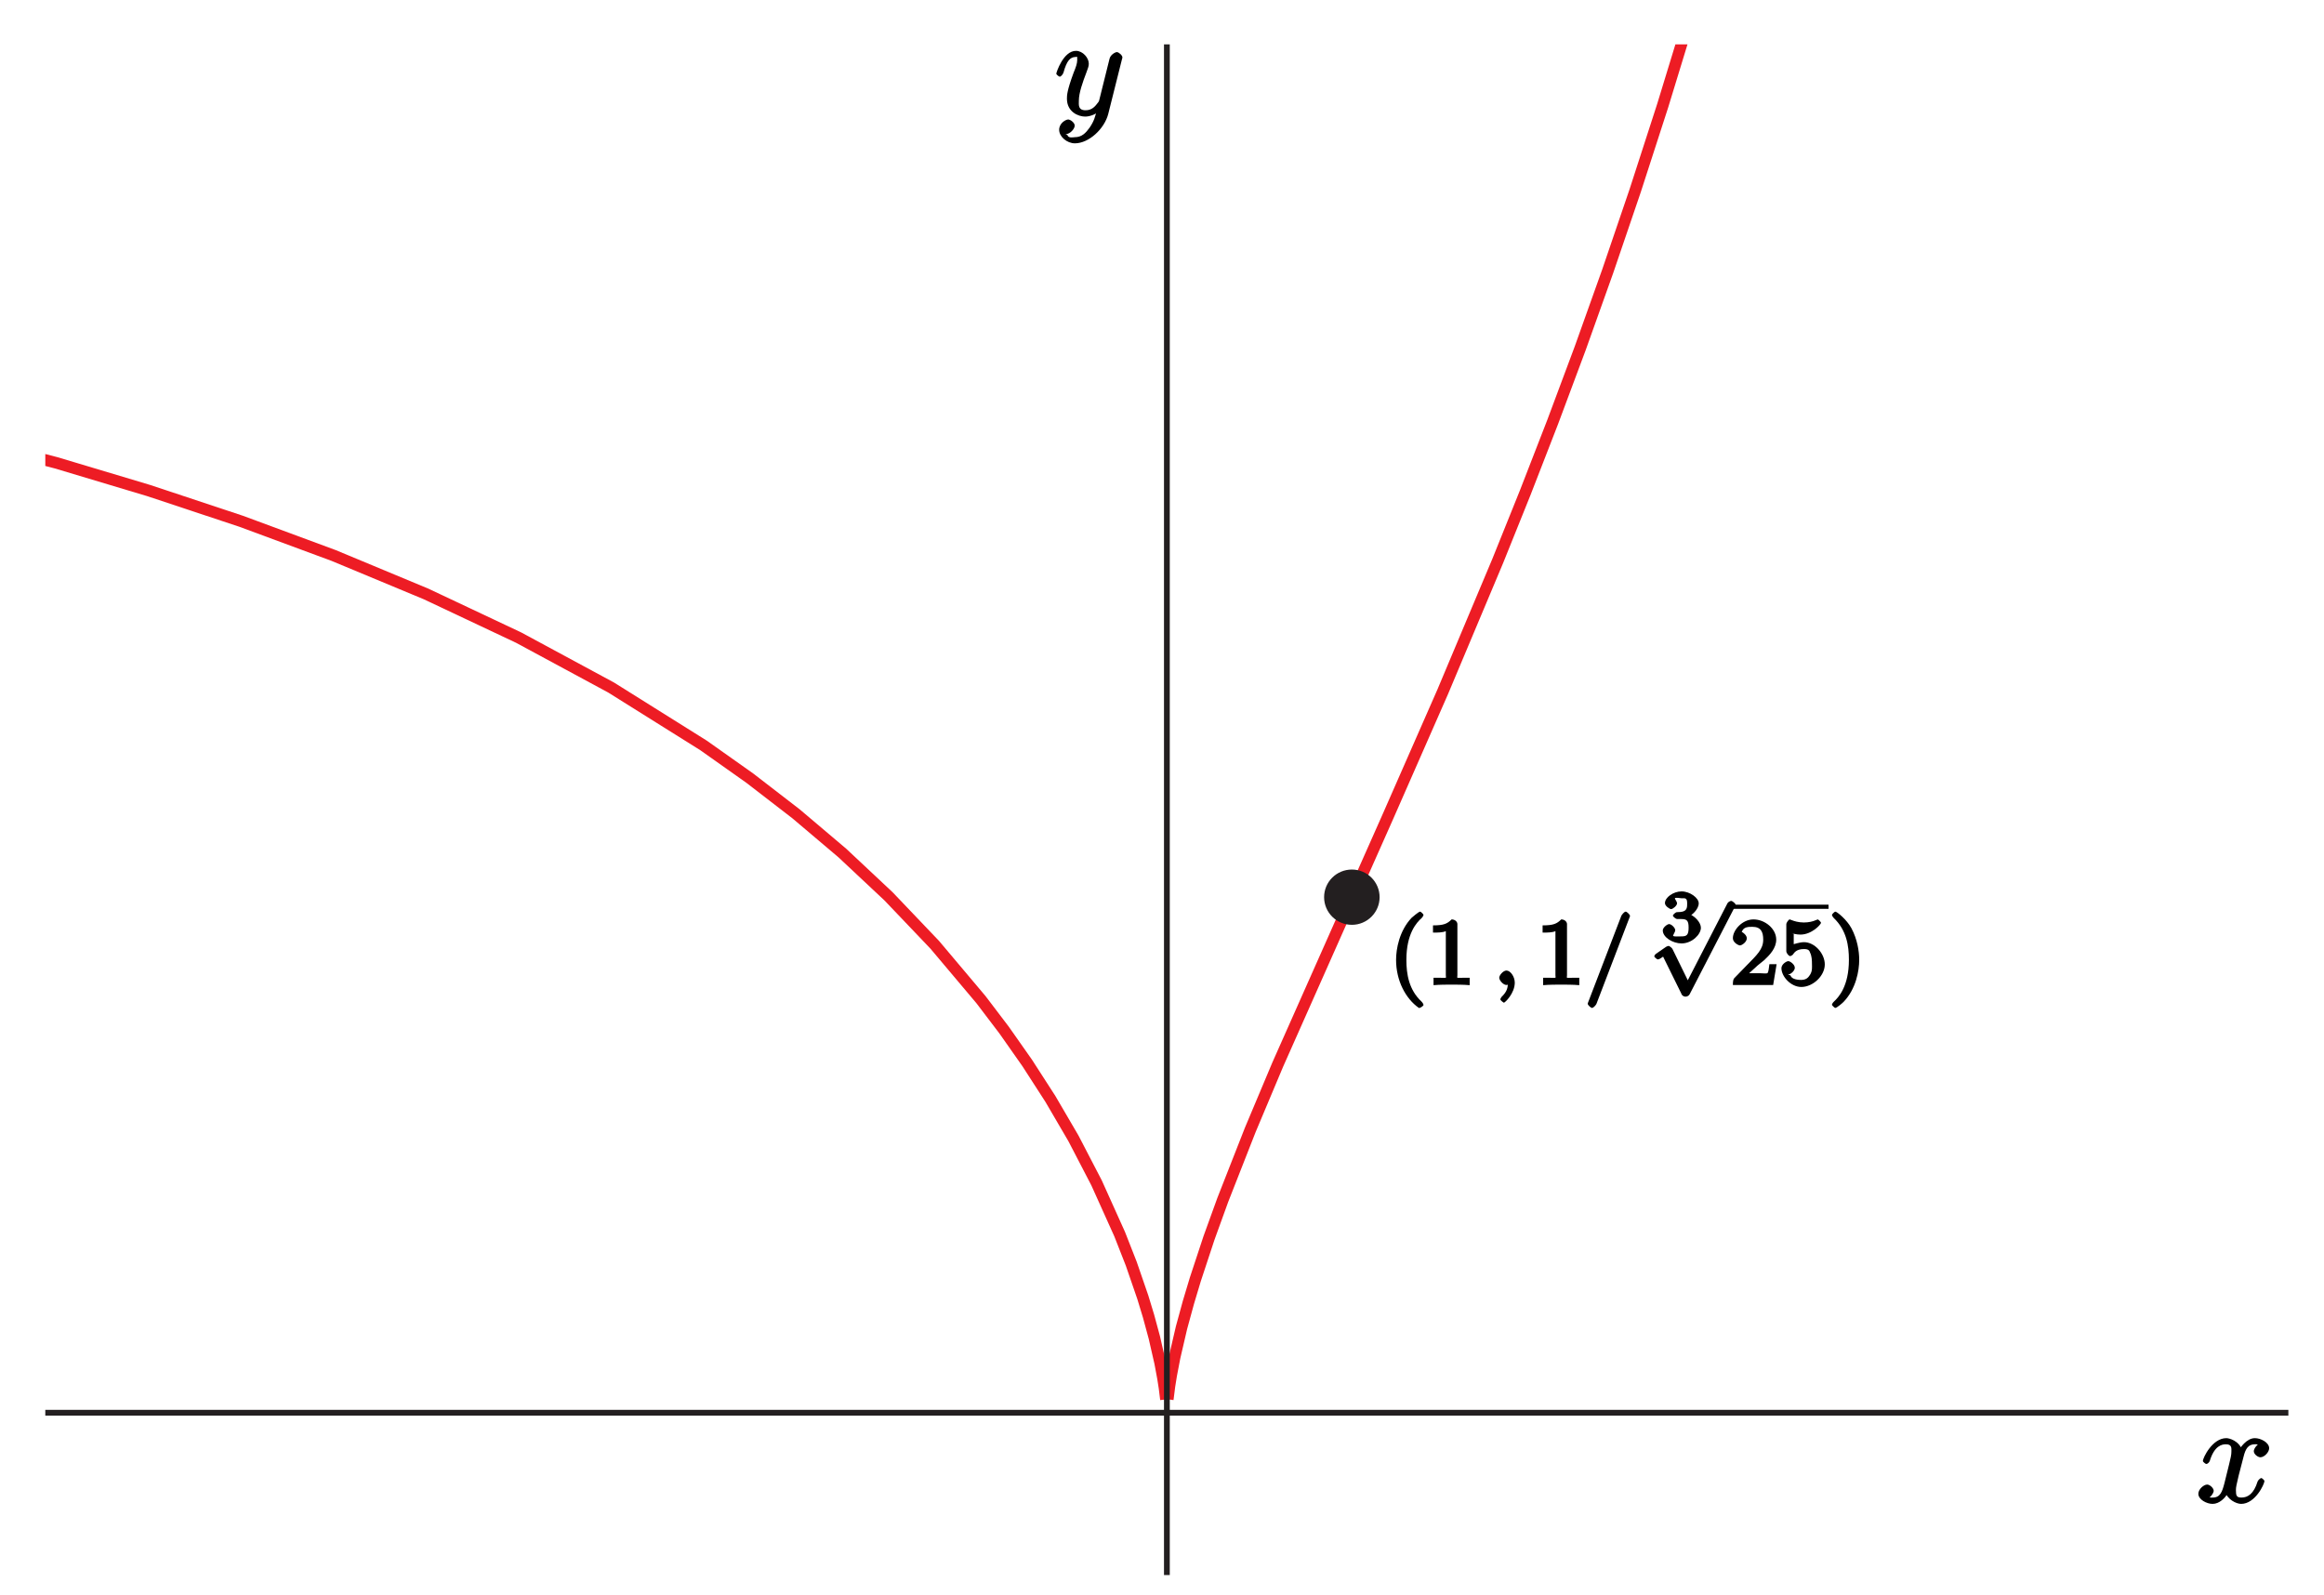 <?xml version="1.0" encoding="UTF-8"?>
<svg xmlns="http://www.w3.org/2000/svg" xmlns:xlink="http://www.w3.org/1999/xlink" width="201pt" height="138pt" viewBox="0 0 201 138" version="1.1">
<defs>
<g>
<symbol overflow="visible" id="glyph0-0">
<path style="stroke:none;" d=""/>
</symbol>
<symbol overflow="visible" id="glyph0-1">
<path style="stroke:none;" d="M 5.672 -5.172 C 5.281 -5.109 4.969 -4.656 4.969 -4.438 C 4.969 -4.141 5.359 -3.906 5.531 -3.906 C 5.891 -3.906 6.297 -4.359 6.297 -4.688 C 6.297 -5.188 5.562 -5.562 5.062 -5.562 C 4.344 -5.562 3.766 -4.703 3.656 -4.469 L 3.984 -4.469 C 3.703 -5.359 2.812 -5.562 2.594 -5.562 C 1.375 -5.562 0.562 -3.844 0.562 -3.578 C 0.562 -3.531 0.781 -3.328 0.859 -3.328 C 0.953 -3.328 1.094 -3.438 1.156 -3.578 C 1.562 -4.922 2.219 -5.031 2.562 -5.031 C 3.094 -5.031 3.031 -4.672 3.031 -4.391 C 3.031 -4.125 2.969 -3.844 2.828 -3.281 L 2.422 -1.641 C 2.234 -0.922 2.062 -0.422 1.422 -0.422 C 1.359 -0.422 1.172 -0.375 0.922 -0.531 L 0.812 -0.281 C 1.25 -0.359 1.5 -0.859 1.5 -1 C 1.5 -1.25 1.156 -1.547 0.938 -1.547 C 0.641 -1.547 0.172 -1.141 0.172 -0.75 C 0.172 -0.25 0.891 0.125 1.406 0.125 C 1.984 0.125 2.5 -0.375 2.75 -0.859 L 2.469 -0.969 C 2.672 -0.266 3.438 0.125 3.875 0.125 C 5.094 0.125 5.891 -1.594 5.891 -1.859 C 5.891 -1.906 5.688 -2.109 5.625 -2.109 C 5.516 -2.109 5.328 -1.906 5.297 -1.812 C 4.969 -0.75 4.453 -0.422 3.906 -0.422 C 3.484 -0.422 3.422 -0.578 3.422 -1.062 C 3.422 -1.328 3.469 -1.516 3.656 -2.312 L 4.078 -3.938 C 4.25 -4.656 4.5 -5.031 5.062 -5.031 C 5.078 -5.031 5.297 -5.062 5.547 -4.906 Z M 5.672 -5.172 "/>
</symbol>
<symbol overflow="visible" id="glyph0-2">
<path style="stroke:none;" d="M 3.031 1.094 C 2.703 1.547 2.359 1.906 1.766 1.906 C 1.625 1.906 1.203 2.031 1.109 1.703 C 0.906 1.641 0.969 1.641 0.984 1.641 C 1.344 1.641 1.75 1.188 1.75 0.906 C 1.75 0.641 1.359 0.375 1.188 0.375 C 0.984 0.375 0.406 0.688 0.406 1.266 C 0.406 1.875 1.094 2.438 1.766 2.438 C 2.969 2.438 4.328 1.188 4.656 -0.125 L 5.828 -4.797 C 5.844 -4.859 5.875 -4.922 5.875 -5 C 5.875 -5.172 5.562 -5.453 5.391 -5.453 C 5.281 -5.453 4.859 -5.25 4.766 -4.891 L 3.891 -1.375 C 3.828 -1.156 3.875 -1.25 3.781 -1.109 C 3.531 -0.781 3.266 -0.422 2.688 -0.422 C 2.016 -0.422 2.109 -0.922 2.109 -1.25 C 2.109 -1.922 2.438 -2.844 2.766 -3.703 C 2.891 -4.047 2.969 -4.219 2.969 -4.453 C 2.969 -4.953 2.453 -5.562 1.859 -5.562 C 0.766 -5.562 0.156 -3.688 0.156 -3.578 C 0.156 -3.531 0.375 -3.328 0.453 -3.328 C 0.562 -3.328 0.734 -3.531 0.781 -3.688 C 1.062 -4.703 1.359 -5.031 1.828 -5.031 C 1.938 -5.031 1.969 -5.172 1.969 -4.781 C 1.969 -4.469 1.844 -4.125 1.656 -3.672 C 1.078 -2.109 1.078 -1.703 1.078 -1.422 C 1.078 -0.281 2.062 0.125 2.656 0.125 C 3 0.125 3.531 -0.031 3.844 -0.344 L 3.688 -0.516 C 3.516 0.141 3.438 0.5 3.031 1.094 Z M 3.031 1.094 "/>
</symbol>
<symbol overflow="visible" id="glyph1-0">
<path style="stroke:none;" d=""/>
</symbol>
<symbol overflow="visible" id="glyph1-1">
<path style="stroke:none;" d="M 2.656 1.984 C 2.719 1.984 3 1.812 3 1.719 C 3 1.688 2.938 1.547 2.828 1.438 C 1.734 0.422 1.516 -0.938 1.516 -2.172 C 1.516 -4.469 2.422 -5.422 2.828 -5.781 C 2.938 -5.891 3 -6.031 3 -6.062 C 3 -6.109 2.781 -6.344 2.703 -6.344 C 2.578 -6.344 2.047 -5.875 1.969 -5.812 C 0.906 -4.688 0.625 -3.125 0.625 -2.172 C 0.625 -0.391 1.438 1.172 2.594 1.984 Z M 2.656 1.984 "/>
</symbol>
<symbol overflow="visible" id="glyph1-2">
<path style="stroke:none;" d="M 2.688 -5.266 C 2.688 -5.469 2.484 -5.672 2.188 -5.672 C 1.812 -5.297 1.516 -5.156 0.578 -5.156 L 0.578 -4.531 C 0.984 -4.531 1.406 -4.531 1.688 -4.656 L 1.688 -0.844 C 1.688 -0.547 1.844 -0.625 1.094 -0.625 L 0.625 -0.625 L 0.625 0.016 C 1.141 -0.031 1.828 -0.031 2.188 -0.031 C 2.547 -0.031 3.234 -0.031 3.75 0.016 L 3.75 -0.625 L 3.281 -0.625 C 2.531 -0.625 2.688 -0.547 2.688 -0.844 Z M 2.688 -5.266 "/>
</symbol>
<symbol overflow="visible" id="glyph1-3">
<path style="stroke:none;" d="M 2.375 -1.688 C 2.5 -1.797 2.844 -2.062 2.969 -2.172 C 3.453 -2.625 3.984 -3.203 3.984 -3.922 C 3.984 -4.875 3 -5.672 2.016 -5.672 C 1.047 -5.672 0.234 -4.75 0.234 -4.047 C 0.234 -3.656 0.734 -3.422 0.844 -3.422 C 1.016 -3.422 1.438 -3.719 1.438 -4.031 C 1.438 -4.438 0.859 -4.625 1.016 -4.625 C 1.172 -5.016 1.531 -5.031 1.922 -5.031 C 2.656 -5.031 2.859 -4.594 2.859 -3.922 C 2.859 -3.094 2.328 -2.609 1.391 -1.656 L 0.375 -0.609 C 0.281 -0.531 0.234 -0.375 0.234 0 L 3.719 0 L 4.016 -1.797 L 3.391 -1.797 C 3.344 -1.453 3.328 -1.172 3.234 -1.031 C 3.188 -0.969 2.719 -1.016 2.594 -1.016 L 1.172 -1.016 L 1.297 -0.703 Z M 2.375 -1.688 "/>
</symbol>
<symbol overflow="visible" id="glyph1-4">
<path style="stroke:none;" d="M 1.109 -4.484 C 1.219 -4.453 1.531 -4.359 1.875 -4.359 C 2.875 -4.359 3.656 -5.25 3.656 -5.375 C 3.656 -5.453 3.422 -5.672 3.375 -5.672 C 3.359 -5.672 3.219 -5.609 3.172 -5.594 C 2.969 -5.5 2.594 -5.406 2.172 -5.406 C 1.703 -5.406 1.312 -5.531 1.125 -5.609 C 1.109 -5.609 0.969 -5.672 0.953 -5.672 C 0.859 -5.672 0.656 -5.391 0.656 -5.25 L 0.656 -2.922 C 0.656 -2.766 0.859 -2.5 0.984 -2.5 C 1.047 -2.5 1.188 -2.578 1.234 -2.641 C 1.328 -2.766 1.5 -3.109 2.188 -3.109 C 2.625 -3.109 2.656 -2.938 2.719 -2.781 C 2.859 -2.5 2.875 -2.125 2.875 -1.812 C 2.875 -1.516 2.922 -1.219 2.703 -0.875 C 2.547 -0.625 2.359 -0.438 1.938 -0.438 C 1.422 -0.438 1.094 -0.578 1.016 -0.828 C 0.75 -0.906 0.812 -0.906 0.812 -0.906 C 1.031 -0.906 1.391 -1.234 1.391 -1.484 C 1.391 -1.781 0.984 -2.062 0.828 -2.062 C 0.672 -2.062 0.234 -1.797 0.234 -1.453 C 0.234 -0.734 1.047 0.172 1.953 0.172 C 2.953 0.172 3.984 -0.781 3.984 -1.781 C 3.984 -2.703 3.125 -3.703 2.188 -3.703 C 1.797 -3.703 1.281 -3.516 1.297 -3.531 L 1.297 -4.422 Z M 1.109 -4.484 "/>
</symbol>
<symbol overflow="visible" id="glyph1-5">
<path style="stroke:none;" d="M 2.641 -2.172 C 2.641 -2.938 2.469 -3.969 1.969 -4.906 C 1.578 -5.641 0.719 -6.344 0.578 -6.344 C 0.5 -6.344 0.281 -6.109 0.281 -6.062 C 0.281 -6.031 0.344 -5.891 0.438 -5.797 C 1.547 -4.734 1.75 -3.406 1.75 -2.172 C 1.75 0.109 0.859 1.062 0.453 1.438 C 0.344 1.531 0.281 1.672 0.281 1.719 C 0.281 1.75 0.5 1.984 0.578 1.984 C 0.703 1.984 1.234 1.531 1.297 1.453 C 2.359 0.344 2.641 -1.219 2.641 -2.172 Z M 2.641 -2.172 "/>
</symbol>
<symbol overflow="visible" id="glyph2-0">
<path style="stroke:none;" d=""/>
</symbol>
<symbol overflow="visible" id="glyph2-1">
<path style="stroke:none;" d="M 1.297 -0.297 C 1.297 0.219 1.25 0.547 0.75 1.031 C 0.719 1.062 0.641 1.203 0.641 1.25 C 0.641 1.312 0.906 1.531 0.953 1.531 C 1.047 1.531 1.891 0.719 1.891 -0.203 C 1.891 -0.719 1.516 -1.25 1.172 -1.25 C 0.891 -1.25 0.547 -0.844 0.547 -0.625 C 0.547 -0.406 0.891 0 1.172 0 C 1.375 0 1.672 -0.297 1.672 -0.297 Z M 1.297 -0.297 "/>
</symbol>
<symbol overflow="visible" id="glyph2-2">
<path style="stroke:none;" d="M 3.891 -5.828 C 3.938 -5.938 3.938 -5.953 3.938 -5.969 C 3.938 -6.078 3.672 -6.344 3.562 -6.344 C 3.438 -6.344 3.219 -6.062 3.188 -5.984 L 0.328 1.469 C 0.281 1.578 0.281 1.609 0.281 1.625 C 0.281 1.734 0.547 1.984 0.656 1.984 C 0.781 1.984 1 1.719 1.031 1.641 Z M 3.891 -5.828 "/>
</symbol>
<symbol overflow="visible" id="glyph3-0">
<path style="stroke:none;" d=""/>
</symbol>
<symbol overflow="visible" id="glyph3-1">
<path style="stroke:none;" d="M 1.766 -1.984 C 2.266 -1.984 2.406 -1.844 2.406 -1.234 C 2.406 -0.578 2.219 -0.484 1.781 -0.484 C 1.609 -0.484 1.141 -0.453 1.094 -0.516 C 0.969 -0.5 1.25 -0.844 1.25 -1.016 C 1.25 -1.219 0.922 -1.547 0.719 -1.547 C 0.562 -1.547 0.172 -1.25 0.172 -1 C 0.172 -0.406 1.031 0.125 1.797 0.125 C 2.688 0.125 3.469 -0.641 3.469 -1.234 C 3.469 -1.672 2.938 -2.328 2.219 -2.5 L 2.219 -2.109 C 2.703 -2.266 3.281 -2.844 3.281 -3.344 C 3.281 -3.812 2.516 -4.375 1.797 -4.375 C 1.094 -4.375 0.359 -3.859 0.359 -3.359 C 0.359 -3.109 0.766 -2.844 0.891 -2.844 C 1.047 -2.844 1.406 -3.141 1.406 -3.344 C 1.406 -3.531 1.078 -3.844 1.297 -3.812 C 1.328 -3.844 1.734 -3.781 1.797 -3.781 C 2.094 -3.781 2.281 -3.844 2.281 -3.344 C 2.281 -3.016 2.297 -2.641 1.688 -2.594 C 1.578 -2.594 1.422 -2.578 1.375 -2.578 C 1.312 -2.578 1.047 -2.375 1.047 -2.281 C 1.047 -2.188 1.312 -1.984 1.406 -1.984 Z M 1.766 -1.984 "/>
</symbol>
<symbol overflow="visible" id="glyph4-0">
<path style="stroke:none;" d=""/>
</symbol>
<symbol overflow="visible" id="glyph4-1">
<path style="stroke:none;" d="M 3.484 6.578 L 1.969 3.484 C 1.938 3.406 1.703 3.219 1.641 3.219 C 1.609 3.219 1.453 3.266 1.375 3.328 L 0.562 3.891 C 0.453 3.953 0.391 4.109 0.391 4.125 C 0.391 4.172 0.625 4.391 0.703 4.391 C 0.734 4.391 0.891 4.344 0.984 4.266 C 1.078 4.203 1.25 4.094 1.156 4.141 L 2.719 7.312 L 2.766 7.422 C 2.844 7.562 3.016 7.609 3.094 7.609 C 3.234 7.609 3.391 7.531 3.453 7.406 L 7.312 -0.062 C 7.375 -0.172 7.438 -0.297 7.438 -0.328 C 7.438 -0.438 7.156 -0.672 7.047 -0.672 C 6.953 -0.672 6.766 -0.562 6.719 -0.453 L 3.297 6.188 Z M 3.484 6.578 "/>
</symbol>
</g>
<clipPath id="clip1">
  <path d="M 86 3.84 L 197.918 3.84 L 197.918 136 L 86 136 Z M 86 3.84 "/>
</clipPath>
<clipPath id="clip2">
  <path d="M 3.918 3.84 L 115 3.84 L 115 136 L 3.918 136 Z M 3.918 3.84 "/>
</clipPath>
<clipPath id="clip3">
  <path d="M 3.918 121 L 197.918 121 L 197.918 123 L 3.918 123 Z M 3.918 121 "/>
</clipPath>
<clipPath id="clip4">
  <path d="M 100 3.84 L 102 3.84 L 102 136.238 L 100 136.238 Z M 100 3.84 "/>
</clipPath>
</defs>
<g id="surface1">
<g clip-path="url(#clip1)" clip-rule="nonzero">
<path style="fill:none;stroke-width:10;stroke-linecap:butt;stroke-linejoin:miter;stroke:rgb(92.94%,10.979%,14.119%);stroke-opacity:1;stroke-miterlimit:10;" d="M 1010 169.57 L 1011.484 181.289 L 1012.969 190.547 L 1015.938 206.055 L 1021.875 231.562 L 1027.852 253.438 L 1033.789 273.242 L 1045.664 309.219 L 1057.578 342.109 L 1081.328 402.617 L 1105.117 459.18 L 1200.234 673.32 L 1247.812 781.641 L 1295.352 894.727 L 1319.141 953.828 L 1342.93 1015.078 L 1366.719 1078.789 L 1390.469 1145.312 L 1414.258 1215.117 L 1438.047 1288.633 L 1461.836 1366.406 L 1485.586 1449.023 L 1509.375 1537.227 L 1533.164 1631.875 L 1545.039 1681.914 L 1556.953 1733.945 L 1568.828 1788.203 L 1580.703 1844.766 L 1592.617 1903.867 L 1604.492 1965.781 L 1616.406 2030.703 L 1628.281 2098.906 L 1640.156 2170.781 L 1652.07 2246.602 L 1663.945 2326.836 L 1675.859 2411.914 L 1687.734 2502.422 L 1699.609 2598.945 L 1711.523 2702.266 L 1717.461 2756.758 L 1723.398 2813.242 L 1729.336 2871.875 L 1735.273 2932.852 L 1741.211 2996.289 L 1747.188 3062.344 L 1753.125 3131.211 L 1759.062 3203.164 L 1765.039 3278.359 L 1770.977 3357.109 L 1776.914 3439.688 L 1782.852 3526.367 L 1788.789 3617.578 L 1794.727 3713.711 L 1800.664 3815.195 L 1806.641 3922.539 L 1812.578 4036.367 L 1818.516 4157.344 L 1821.484 4220.742 L 1824.453 4286.211 L 1827.422 4353.867 L 1830.391 4423.867 L 1833.398 4496.328 L 1836.367 4571.406 L 1839.336 4649.219 L 1842.305 4729.961 L 1845.273 4813.828 L 1848.242 4900.977 L 1851.211 4991.719 L 1854.18 5086.211 L 1857.148 5184.727 L 1860.156 5287.617 L 1863.125 5395.156 L 1866.094 5507.695 L 1869.062 5625.625 L 1872.031 5749.414 L 1875 5879.531 L 1877.969 6016.523 L 1880.938 6161.016 L 1882.422 6236.25 L 1883.906 6313.633 L 1885.391 6393.281 L 1886.875 6475.234 L 1888.398 6559.648 L 1889.844 6646.641 L 1891.367 6736.367 L 1892.812 6828.945 L 1894.336 6924.492 L 1895.781 7023.203 L 1897.305 7125.234 L 1898.789 7230.82 L 1900.273 7340.117 L 1901.758 7453.32 L 1903.242 7570.703 L 1904.727 7692.539 L 1906.211 7819.062 L 1907.695 7950.586 L 1909.18 8087.422 L 1910.664 8229.961 L 1912.148 8378.594 L 1913.633 8533.711 L 1915.117 8695.859 L 1916.602 8865.469 L 1917.344 8953.281 L 1918.086 9043.203 L 1918.828 9135.273 L 1919.609 9229.648 L 1920.312 9326.367 L 1921.055 9425.508 L 1921.797 9527.266 L 1922.578 9631.641 L 1923.281 9738.828 L 1924.023 9848.906 L 1924.805 9961.992 L 1925.547 10078.281 L 1926.289 10197.891 L 1927.031 10320.898 L 1927.773 10447.617 L 1928.516 10578.086 L 1929.258 10712.617 L 1930 10851.289 L 1930.742 10994.414 L 1931.484 11142.109 L 1932.227 11294.805 L 1932.969 11452.5 L 1933.711 11615.781 L 1934.453 11784.805 L 1935.195 11959.805 L 1935.938 12141.406 L 1936.68 12329.688 L 1937.422 12525.312 L 1938.164 12728.711 " transform="matrix(0.1,0,0,-0.1,0,138)"/>
</g>
<g clip-path="url(#clip2)" clip-rule="nonzero">
<path style="fill:none;stroke-width:10;stroke-linecap:butt;stroke-linejoin:miter;stroke:rgb(92.94%,10.979%,14.119%);stroke-opacity:1;stroke-miterlimit:10;" d="M -2190.781 1252.734 L -1870.898 1234.414 L -1550.977 1212.578 L -1231.055 1186.055 L -911.133 1153.164 L -751.172 1133.555 L -591.211 1111.289 L -431.25 1085.703 L -271.289 1056.055 L -111.328 1021.211 L 48.633 979.648 L 128.633 955.664 L 208.594 929.102 L 288.594 899.492 L 368.555 866.211 L 448.555 828.477 L 528.516 785.312 L 608.516 735.195 L 648.477 706.914 L 688.477 676.055 L 728.477 642.188 L 768.477 604.688 L 808.438 562.773 L 848.438 515.312 L 868.438 488.984 L 888.438 460.508 L 908.438 429.492 L 928.438 395.273 L 948.398 356.836 L 968.398 312.422 L 978.398 286.914 L 988.398 257.891 L 993.398 241.445 L 998.398 222.969 L 1003.398 201.094 L 1005.898 187.617 L 1007.148 179.609 L 1008.398 169.531 " transform="matrix(0.1,0,0,-0.1,0,138)"/>
</g>
<g clip-path="url(#clip3)" clip-rule="nonzero">
<path style="fill:none;stroke-width:5;stroke-linecap:butt;stroke-linejoin:miter;stroke:rgb(13.73%,12.16%,12.549%);stroke-opacity:1;stroke-miterlimit:10;" d="M -3790.781 158.008 L 10609.219 158.008 " transform="matrix(0.1,0,0,-0.1,0,138)"/>
</g>
<g clip-path="url(#clip4)" clip-rule="nonzero">
<path style="fill:none;stroke-width:5;stroke-linecap:butt;stroke-linejoin:miter;stroke:rgb(13.73%,12.16%,12.549%);stroke-opacity:1;stroke-miterlimit:10;" d="M 1009.219 -493.984 L 1009.219 7330 " transform="matrix(0.1,0,0,-0.1,0,138)"/>
</g>
<path style=" stroke:none;fill-rule:nonzero;fill:rgb(13.73%,12.16%,12.549%);fill-opacity:1;" d="M 119.32 77.605 C 119.32 76.285 118.246 75.215 116.922 75.215 C 115.594 75.215 114.52 76.285 114.52 77.605 C 114.52 78.922 115.594 79.996 116.922 79.996 C 118.246 79.996 119.32 78.922 119.32 77.605 "/>
<g style="fill:rgb(0%,0%,0%);fill-opacity:1;">
  <use xlink:href="#glyph0-1" x="189.96" y="129.96"/>
</g>
<g style="fill:rgb(0%,0%,0%);fill-opacity:1;">
  <use xlink:href="#glyph0-2" x="91.2" y="9.96"/>
</g>
<g style="fill:rgb(0%,0%,0%);fill-opacity:1;">
  <use xlink:href="#glyph1-1" x="120.12" y="85.2"/>
</g>
<g style="fill:rgb(0%,0%,0%);fill-opacity:1;">
  <use xlink:href="#glyph1-2" x="123.36" y="85.2"/>
</g>
<g style="fill:rgb(0%,0%,0%);fill-opacity:1;">
  <use xlink:href="#glyph2-1" x="129.12" y="85.2"/>
</g>
<g style="fill:rgb(0%,0%,0%);fill-opacity:1;">
  <use xlink:href="#glyph1-2" x="132.84" y="85.2"/>
</g>
<g style="fill:rgb(0%,0%,0%);fill-opacity:1;">
  <use xlink:href="#glyph2-2" x="137.04" y="85.2"/>
</g>
<g style="fill:rgb(0%,0%,0%);fill-opacity:1;">
  <use xlink:href="#glyph3-1" x="143.64" y="81.48"/>
</g>
<g style="fill:rgb(0%,0%,0%);fill-opacity:1;">
  <use xlink:href="#glyph4-1" x="142.68" y="78.6"/>
</g>
<path style=" stroke:none;fill-rule:nonzero;fill:rgb(0%,0%,0%);fill-opacity:1;" d="M 149.629 78.254 L 158.148 78.254 L 158.148 78.613 L 149.629 78.613 Z M 149.629 78.254 "/>
<g style="fill:rgb(0%,0%,0%);fill-opacity:1;">
  <use xlink:href="#glyph1-3" x="149.64" y="85.2"/>
</g>
<g style="fill:rgb(0%,0%,0%);fill-opacity:1;">
  <use xlink:href="#glyph1-4" x="153.84" y="85.2"/>
</g>
<g style="fill:rgb(0%,0%,0%);fill-opacity:1;">
  <use xlink:href="#glyph1-5" x="158.16" y="85.2"/>
</g>
</g>
</svg>
